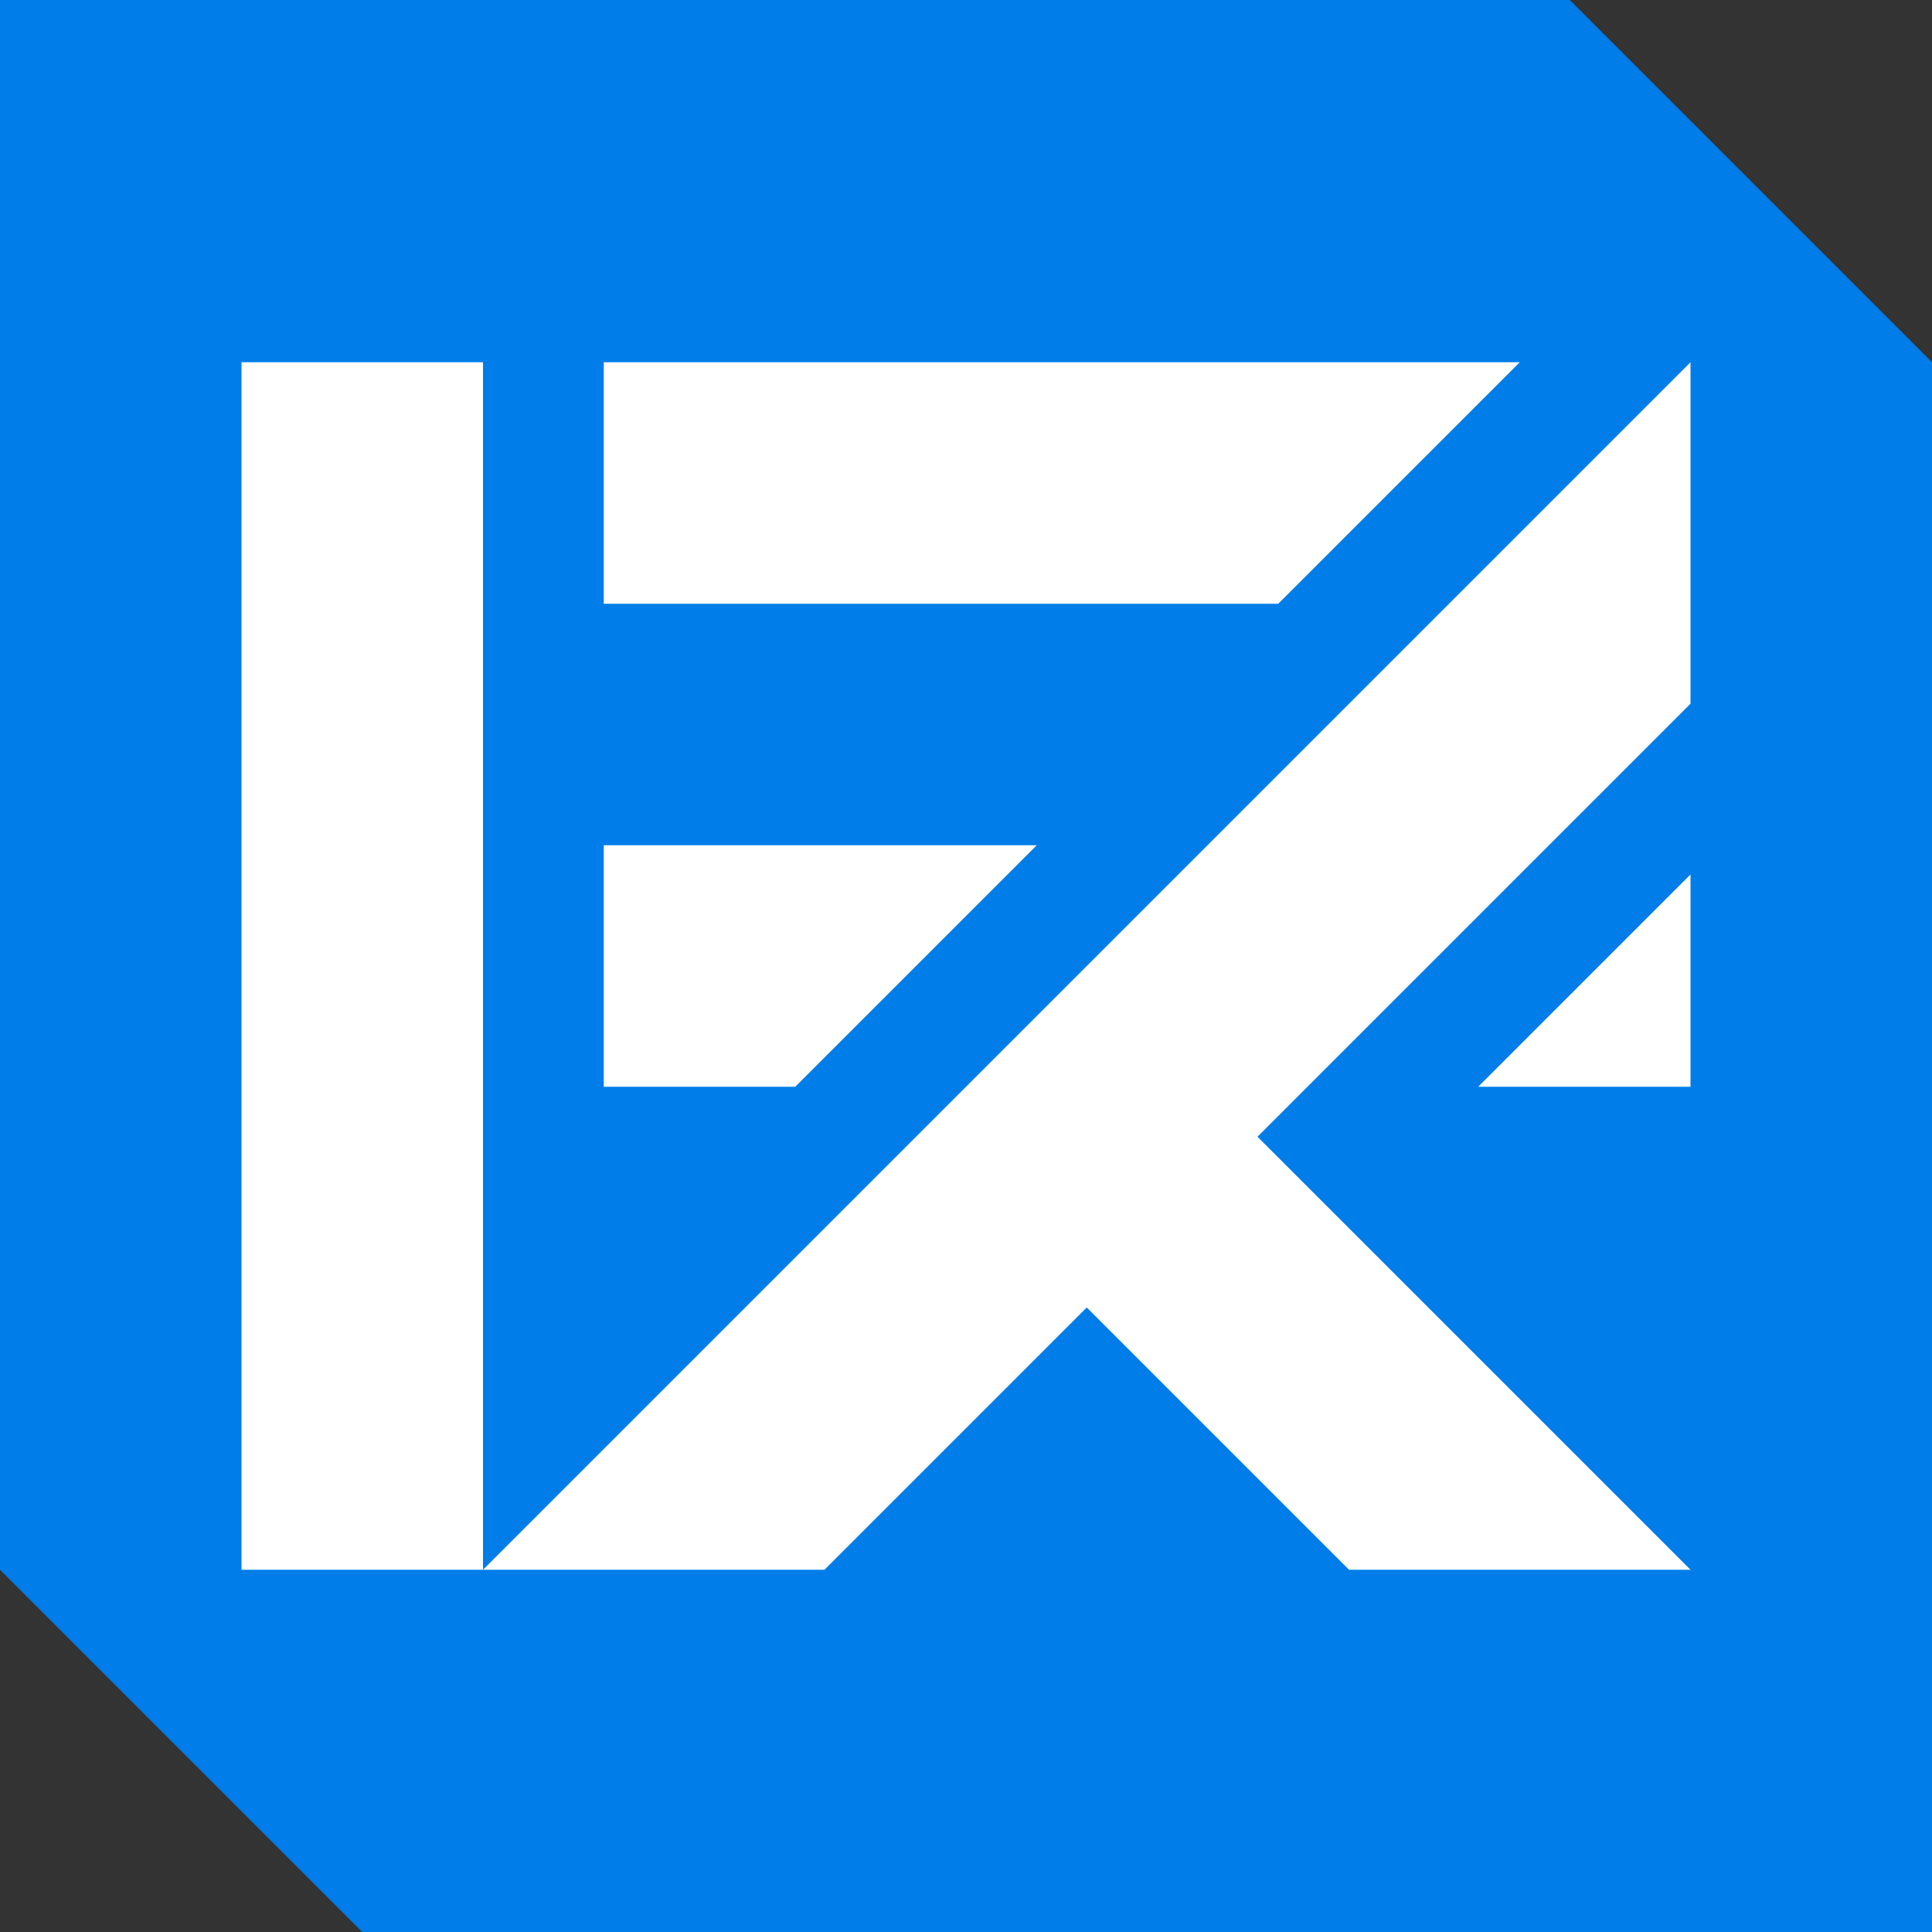 <?xml version="1.0" encoding="UTF-8" standalone="no"?>
<!-- Created with Inkscape (http://www.inkscape.org/) -->

<svg
   width="32"
   height="32"
   viewBox="0 0 32 32"
   version="1.1"
   id="svg1"
   inkscape:export-filename="PlayVek.svg"
   inkscape:export-xdpi="96"
   inkscape:export-ydpi="96"
   inkscape:version="1.3.2 (091e20e, 2023-11-25, custom)"
   sodipodi:docname="VEK.svg"
   xmlns:inkscape="http://www.inkscape.org/namespaces/inkscape"
   xmlns:sodipodi="http://sodipodi.sourceforge.net/DTD/sodipodi-0.dtd"
   xmlns="http://www.w3.org/2000/svg"
   xmlns:svg="http://www.w3.org/2000/svg">
  <rect x="0" y="0" width="32" height="32" fill="#333333" stroke="none"/>
  <sodipodi:namedview
     id="namedview1"
     pagecolor="#505050"
     bordercolor="#eeeeee"
     borderopacity="1"
     inkscape:showpageshadow="0"
     inkscape:pageopacity="0"
     inkscape:pagecheckerboard="0"
     inkscape:deskcolor="#505050"
     inkscape:document-units="px"
     showgrid="false"
     inkscape:zoom="17.2"
     inkscape:cx="10.813954"
     inkscape:cy="16.598837"
     inkscape:window-width="1920"
     inkscape:window-height="1027"
     inkscape:window-x="-8"
     inkscape:window-y="-8"
     inkscape:window-maximized="1"
     inkscape:current-layer="svg1">
    <inkscape:grid
       id="grid1"
       units="px"
       originx="0"
       originy="0"
       spacingx="1"
       spacingy="1"
       empcolor="#0099e5"
       empopacity="0.302"
       color="#0099e5"
       opacity="0.149"
       empspacing="4"
       dotted="false"
       gridanglex="30"
       gridanglez="30"
       visible="false" />
  </sodipodi:namedview>
  <defs
     id="defs1" />
  <path
     style="fill:#007de8;stroke:#00a0f0;stroke-width:0;stroke-linejoin:bevel;fill-opacity:1"
     d="m 0,0 h 26 l 6,6 V 32 H 6 L 0,26 V 0"
     id="path1" />
  <path
     id="rect45"
     style="opacity:1;fill:#ffffff;fill-opacity:1;stroke:#00a0f0;stroke-width:0;stroke-linejoin:bevel"
     d="M 4 6 L 4 26 L 8 26 L 8 6 L 4 6 z M 8 26 L 13.656 26 L 18 21.656 L 22.344 26 L 28 26 L 20.828 18.828 L 21.656 18 L 22.242 17.414 L 25.656 14 L 28 11.656 L 28 10 L 28 6 L 24 10 L 20 14 L 19.414 14.586 L 16.586 17.414 L 16 18 L 8 26 z M 10 6 L 10 10 L 21.172 10 L 25.172 6 L 10 6 z M 10 14 L 10 18 L 13.172 18 L 17.172 14 L 10 14 z M 28 14.484 L 24.484 18 L 28 18 L 28 14.484 z " />
</svg>
